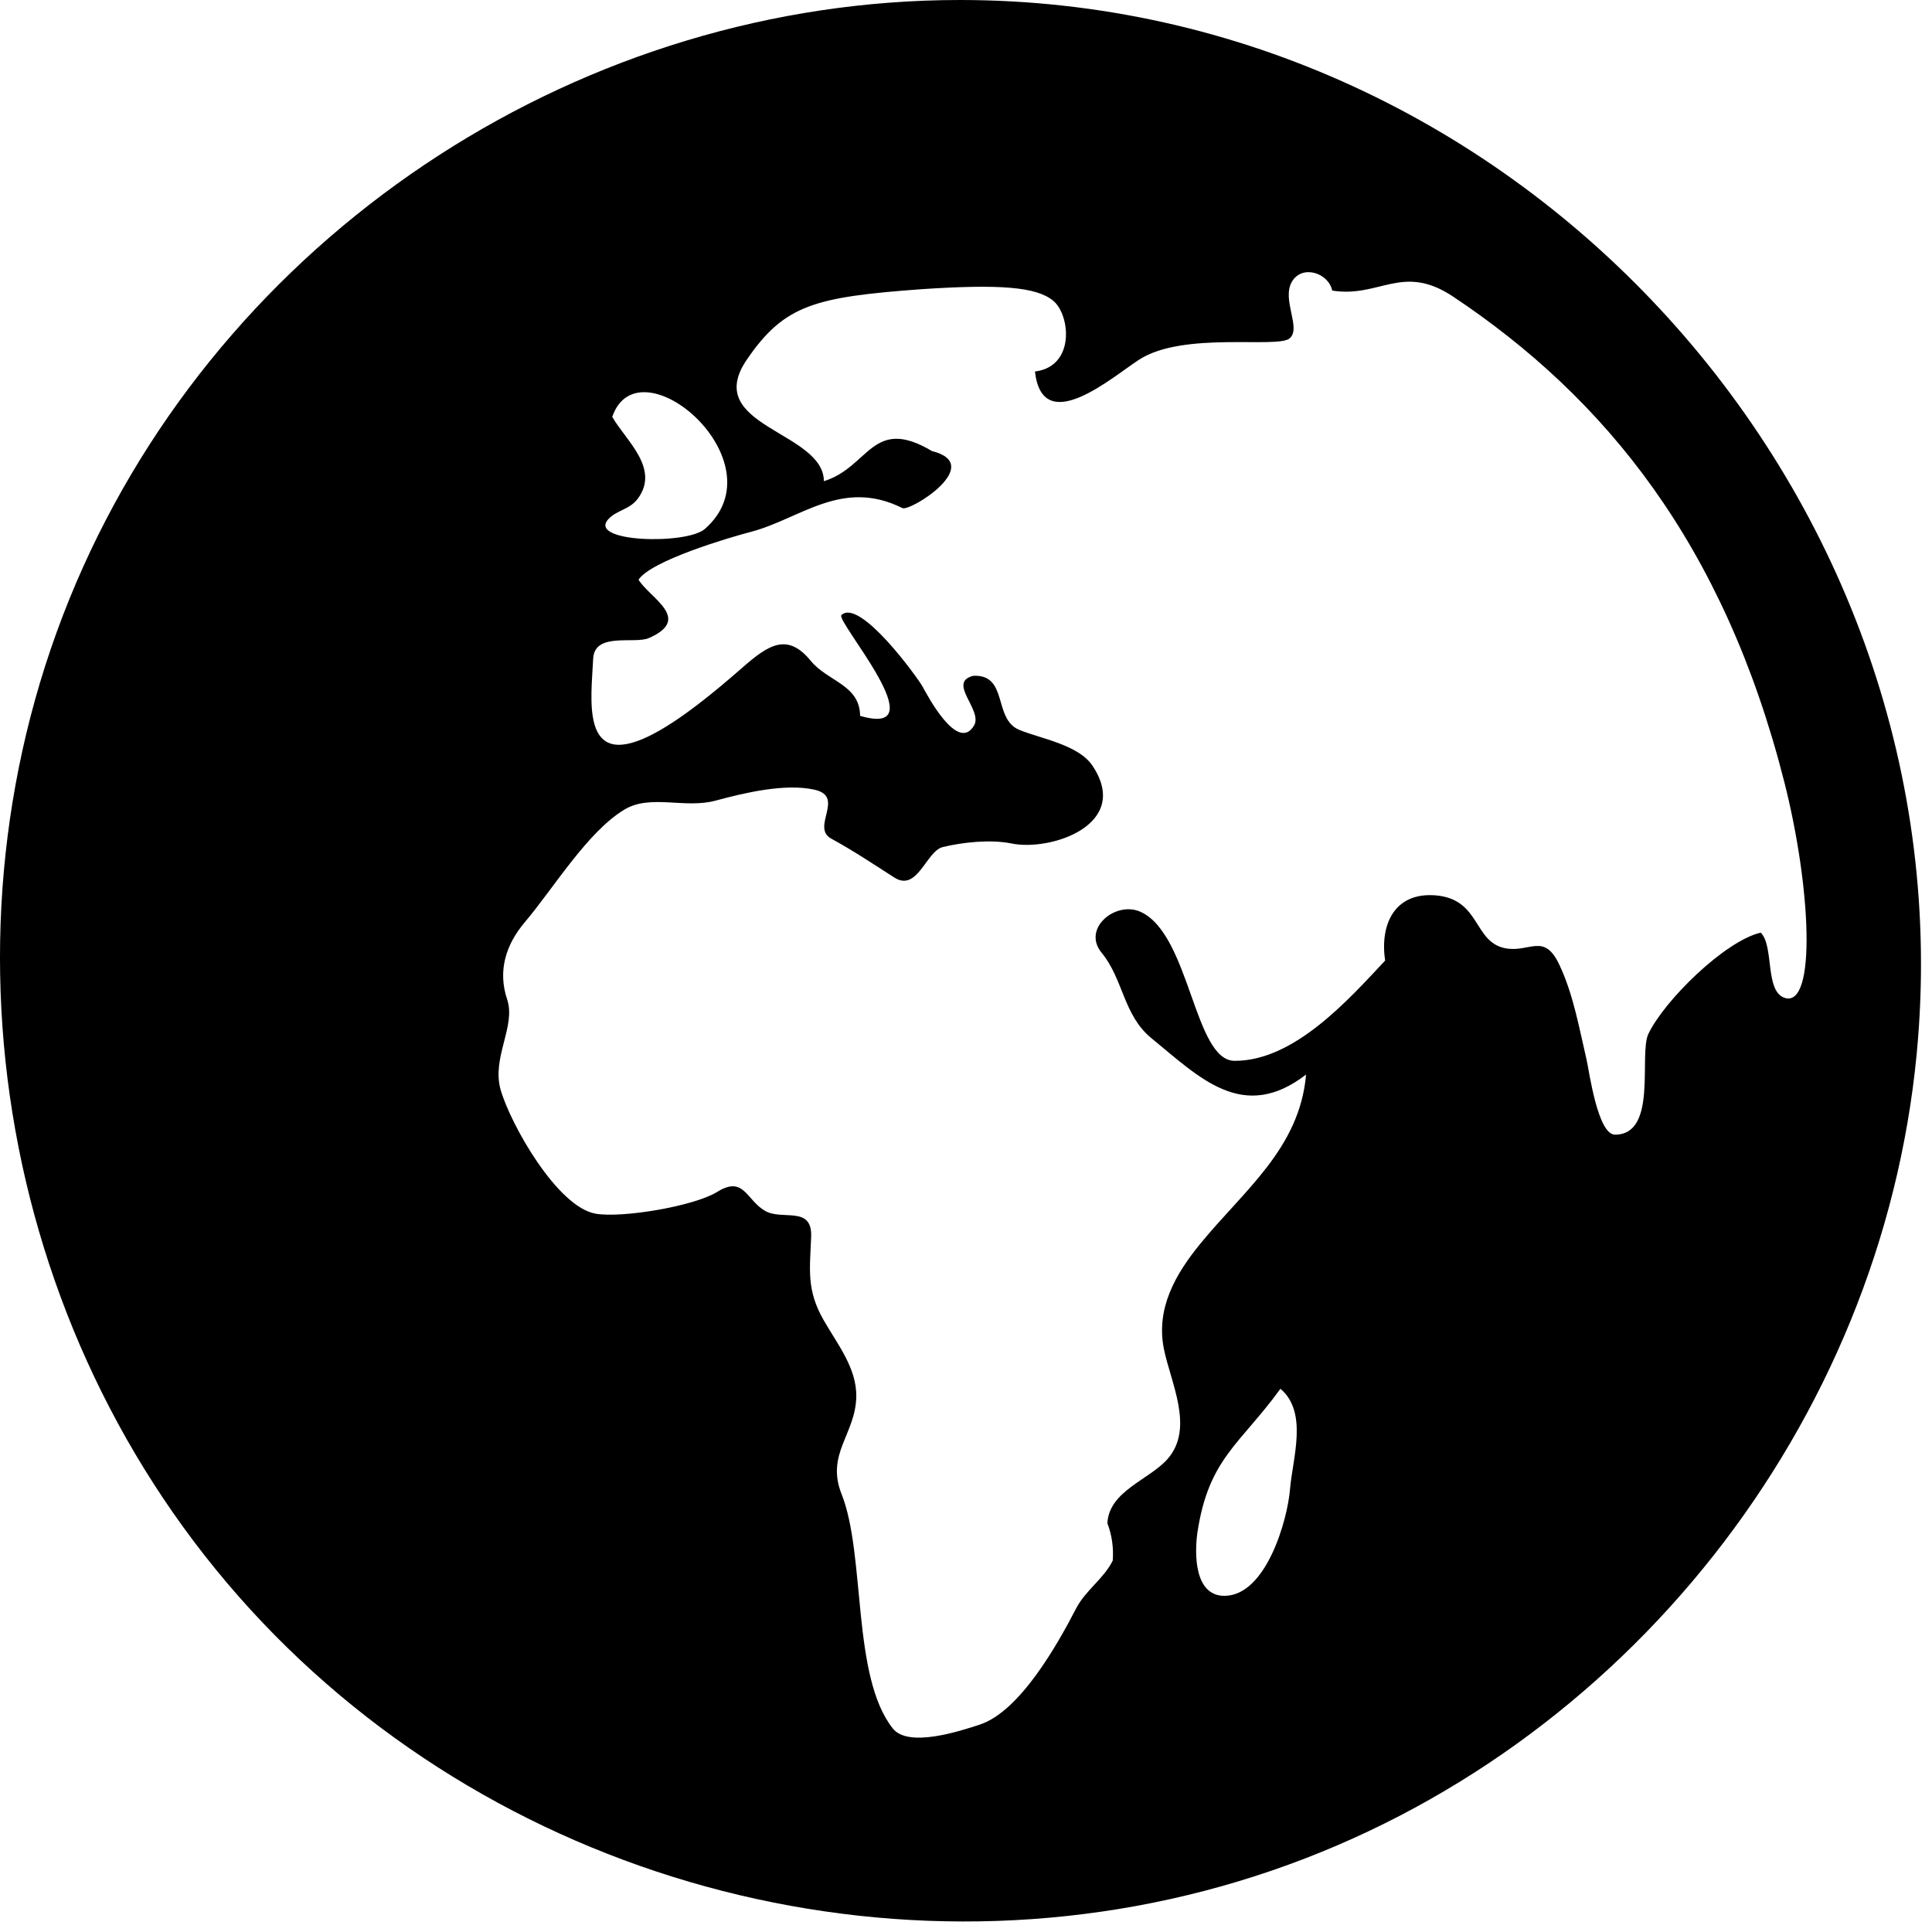 <?xml version="1.0" encoding="utf-8"?>
<!-- Generator: Adobe Illustrator 15.0.0, SVG Export Plug-In . SVG Version: 6.00 Build 0)  -->
<!DOCTYPE svg PUBLIC "-//W3C//DTD SVG 1.1//EN" "http://www.w3.org/Graphics/SVG/1.1/DTD/svg11.dtd">
<svg version="1.1" id="Layer_1" xmlns="http://www.w3.org/2000/svg" xmlns:xlink="http://www.w3.org/1999/xlink" x="0px" y="0px"
	 width="48px" height="48px" viewBox="0 0 48 48" enable-background="new 0 0 48 48" xml:space="preserve">
<path d="M23.851,0C14.544,0,5.888,5.597,2.066,14.083c-3.87,8.597-2.202,18.95,4.154,25.904c6.349,6.945,16.476,9.543,25.386,6.484
	C40.36,43.468,46.738,35.395,47.62,26.18C48.943,12.343,37.762,0,23.851,0 M15.211,10.357c0.657-1.915,4.204,1.118,2.302,2.784
	c-0.455,0.399-2.925,0.334-2.399-0.242c0.209-0.23,0.532-0.232,0.74-0.52C16.394,11.628,15.549,10.947,15.211,10.357 M32.05,36.999
	c-0.061,0.761-0.593,2.649-1.631,2.649c-0.753,0-0.743-1.061-0.669-1.576c0.278-1.842,1.062-2.187,2.062-3.569
	C32.505,35.091,32.114,36.228,32.05,36.999 M34.413,23.866c-0.906,0.966-2.259,2.496-3.741,2.49
	c-1.006-0.004-1.103-3.12-2.323-3.696c-0.618-0.295-1.479,0.404-0.98,1.01c0.542,0.657,0.538,1.547,1.23,2.117
	c1.204,0.984,2.281,2.118,3.85,0.91c-0.159,1.842-1.555,2.885-2.638,4.216c-0.608,0.747-1.091,1.588-0.897,2.587
	c0.165,0.842,0.771,1.981,0.092,2.75c-0.446,0.51-1.455,0.793-1.493,1.595c0.114,0.3,0.156,0.608,0.133,0.926
	c-0.214,0.443-0.673,0.735-0.91,1.19c-0.451,0.871-1.39,2.561-2.401,2.889c-0.495,0.161-1.767,0.58-2.154,0.093
	c-1.027-1.295-0.67-4.309-1.272-5.822c-0.398-0.999,0.351-1.492,0.365-2.424c0.012-0.713-0.478-1.313-0.812-1.901
	c-0.431-0.753-0.34-1.258-0.309-2.077c0.026-0.773-0.722-0.389-1.145-0.635c-0.472-0.273-0.523-0.888-1.194-0.469
	c-0.577,0.354-2.354,0.652-3.014,0.539c-0.957-0.165-2.119-2.227-2.363-3.082c-0.225-0.802,0.386-1.57,0.163-2.243
	c-0.238-0.707-0.033-1.356,0.433-1.91c0.714-0.842,1.565-2.256,2.48-2.805c0.651-0.392,1.501-0.012,2.274-0.225
	c0.692-0.187,1.719-0.435,2.453-0.268c0.765,0.173-0.099,0.931,0.408,1.212c0.592,0.326,1.019,0.616,1.575,0.971
	c0.573,0.363,0.788-0.658,1.2-0.759c0.501-0.122,1.188-0.193,1.697-0.091c0.987,0.208,3.009-0.472,2.016-1.939
	c-0.349-0.514-1.286-0.665-1.815-0.883c-0.654-0.272-0.263-1.383-1.14-1.342c-0.658,0.163,0.243,0.85,0.02,1.233
	c-0.408,0.699-1.175-0.775-1.28-0.965c-0.122-0.221-1.561-2.208-2.016-1.777c-0.152,0.146,2.419,3.075,0.464,2.504
	c-0.006-0.773-0.804-0.852-1.224-1.365c-0.586-0.715-1.056-0.398-1.708,0.173c-0.637,0.557-1.562,1.334-2.331,1.704
	c-1.678,0.804-1.417-0.924-1.369-1.93c0.03-0.672,1.027-0.358,1.385-0.515c1.09-0.48,0.023-0.99-0.258-1.45
	c0.319-0.478,2.256-1.049,2.801-1.191c1.228-0.326,2.256-1.335,3.755-0.588c0.193,0.093,2.074-1.082,0.734-1.417
	c-1.489-0.885-1.556,0.402-2.685,0.748c-0.008-1.245-3.055-1.358-1.911-3.024c0.931-1.361,1.69-1.55,4.33-1.745
	c1.932-0.128,2.865-0.063,3.284,0.291c0.418,0.354,0.547,1.629-0.459,1.754c0.188,1.664,1.929,0.128,2.595-0.299
	c1.098-0.703,3.413-0.27,3.727-0.521c0.312-0.251-0.207-0.967,0.066-1.418c0.258-0.427,0.908-0.208,0.997,0.227
	c1.18,0.189,1.741-0.688,3,0.147c3.793,2.527,6.734,6.164,8.23,12.052c0.672,2.642,0.797,5.591,0.027,5.378
	c-0.519-0.142-0.27-1.296-0.611-1.625c-0.896,0.209-2.4,1.694-2.791,2.517c-0.243,0.513,0.24,2.502-0.829,2.502
	c-0.431,0-0.643-1.588-0.705-1.858c-0.183-0.781-0.326-1.61-0.668-2.343c-0.387-0.842-0.741-0.311-1.357-0.431
	c-0.793-0.158-0.607-1.218-1.724-1.313C34.639,22.161,34.28,22.977,34.413,23.866"/>
</svg>
